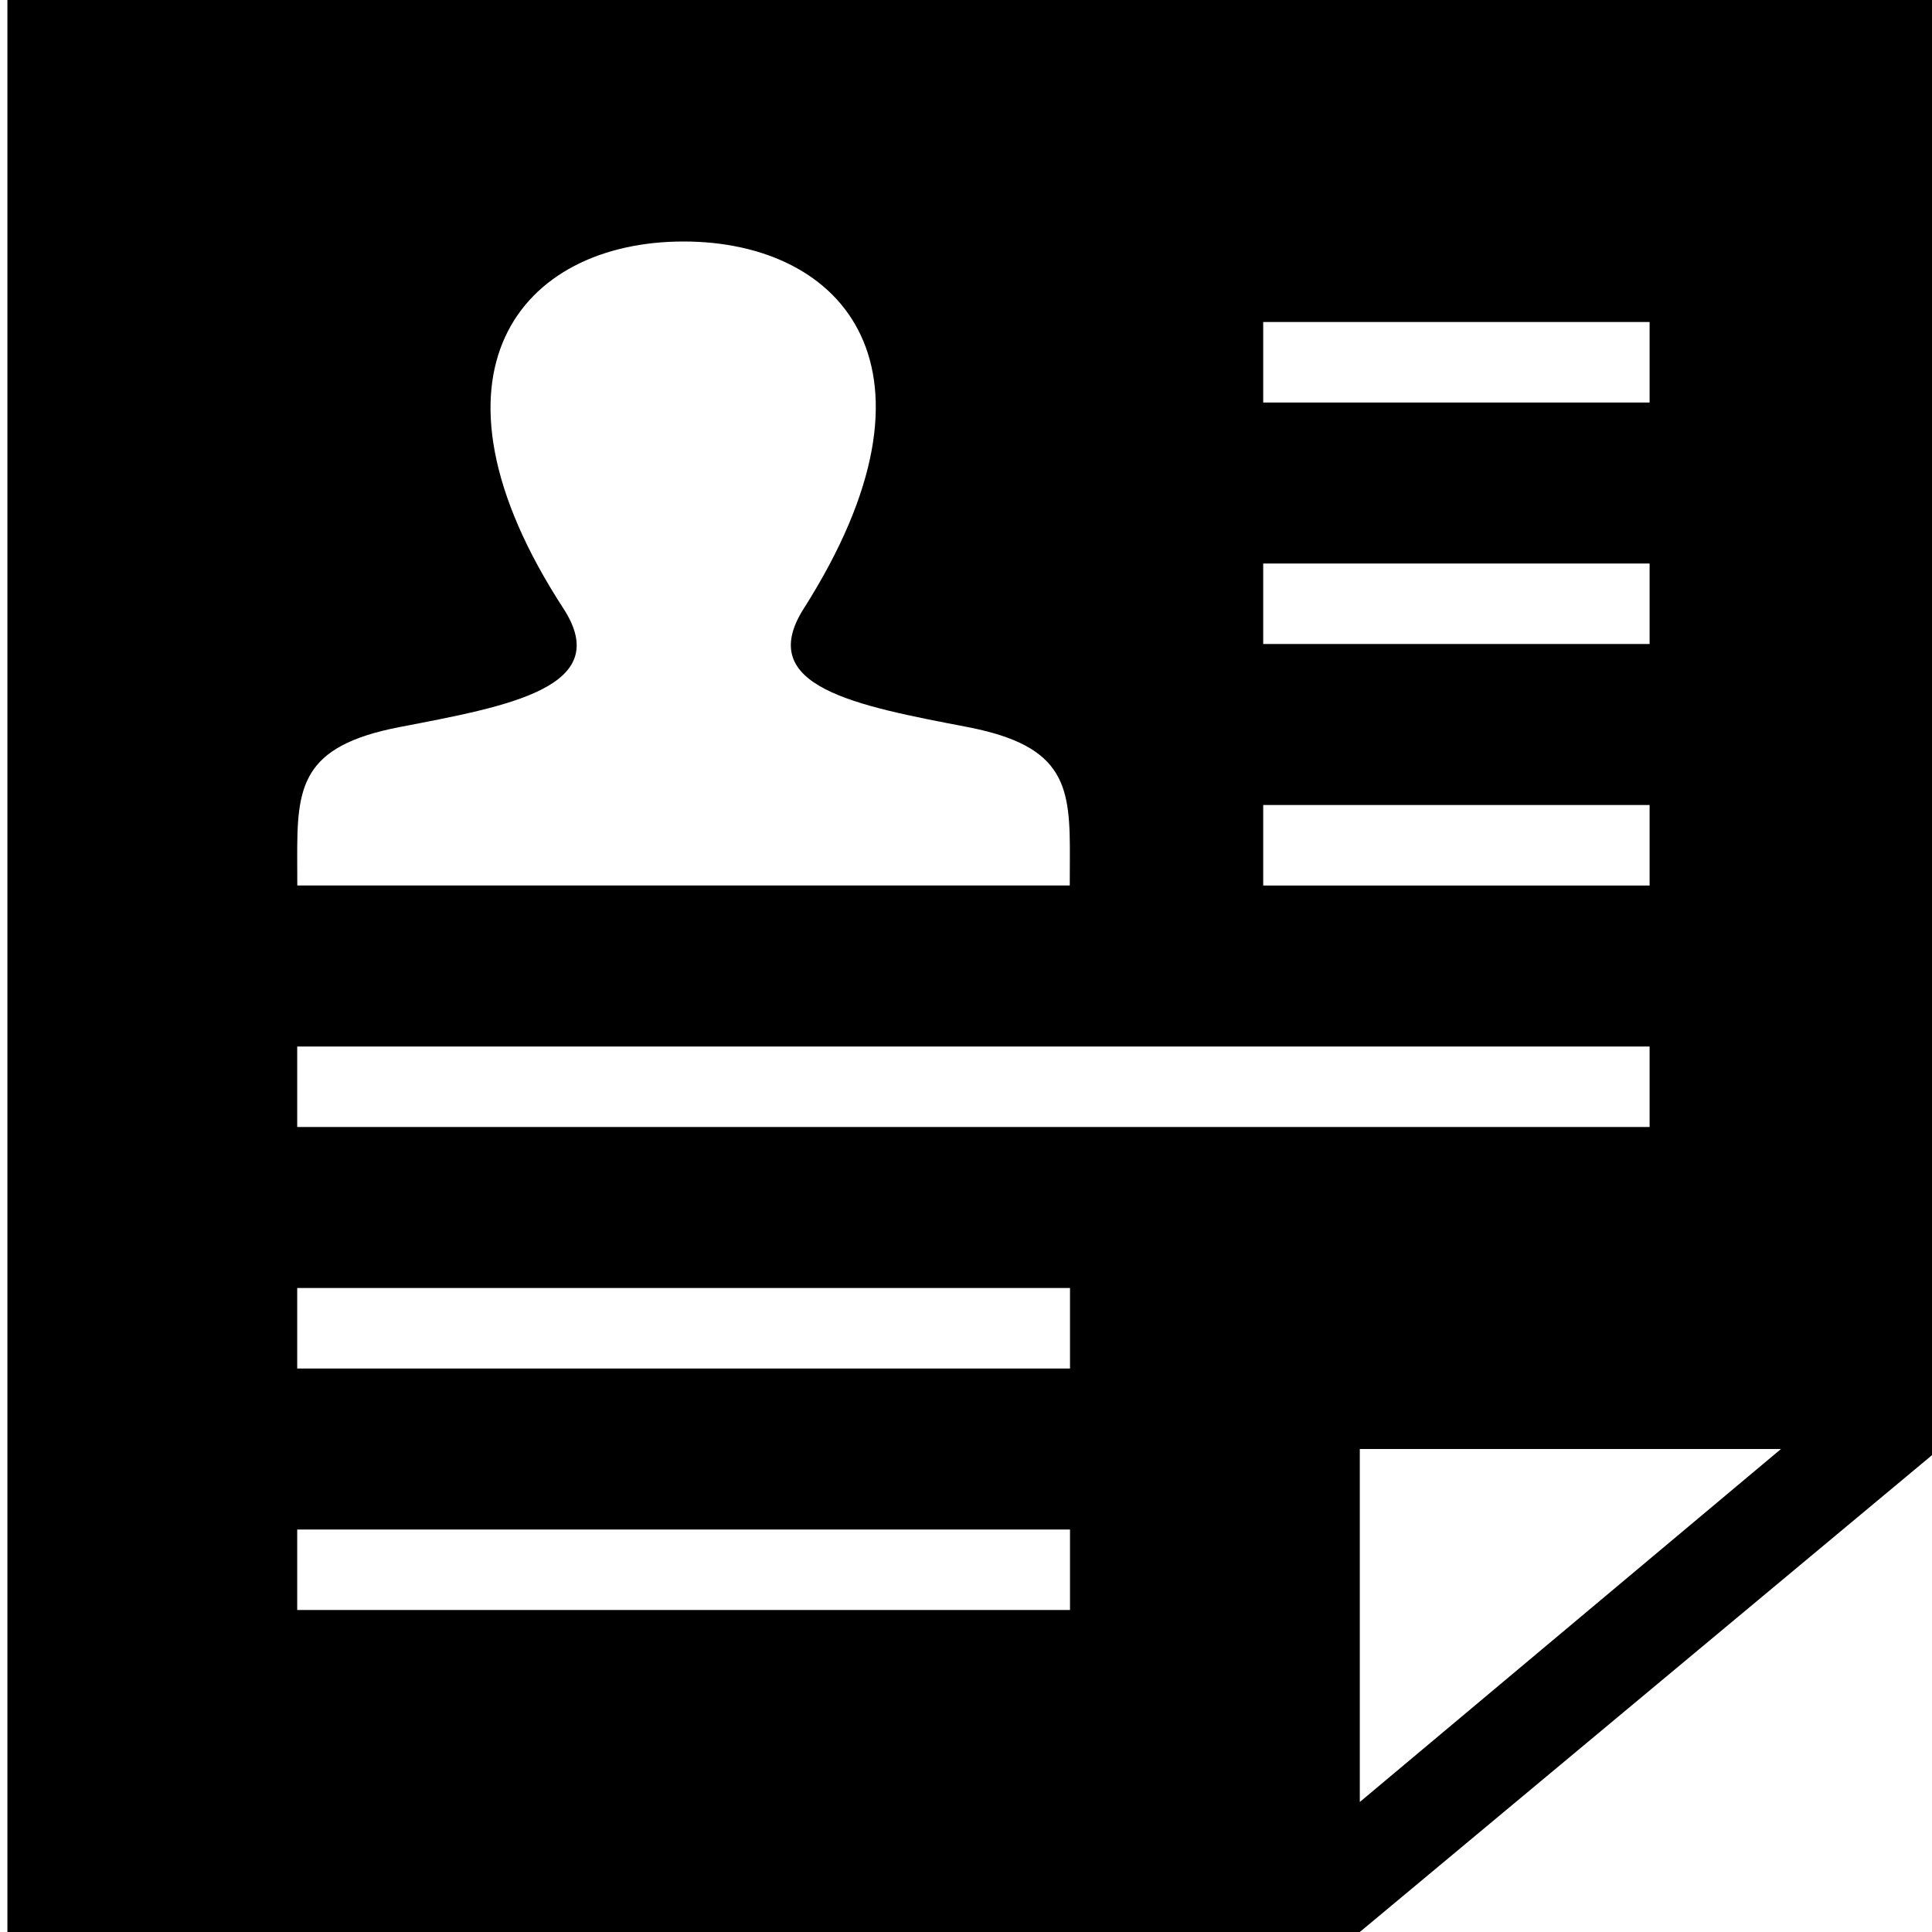 <?xml version="1.0" encoding="UTF-8" standalone="no"?>
<svg
   width="24"
   height="24"
   fill-rule="evenodd"
   clip-rule="evenodd"
   version="1.1"
   id="svg890"
   sodipodi:docname="cv.svg"
   inkscape:version="1.1.2 (0a00cf5339, 2022-02-04)"
   xmlns:inkscape="http://www.inkscape.org/namespaces/inkscape"
   xmlns:sodipodi="http://sodipodi.sourceforge.net/DTD/sodipodi-0.dtd"
   xmlns="http://www.w3.org/2000/svg"
   xmlns:svg="http://www.w3.org/2000/svg">
  <defs
     id="defs894" />
  <sodipodi:namedview
     id="namedview892"
     pagecolor="#ffffff"
     bordercolor="#666666"
     borderopacity="1.0"
     inkscape:pageshadow="2"
     inkscape:pageopacity="0.0"
     inkscape:pagecheckerboard="0"
     showgrid="false"
     inkscape:zoom="19.083333"
     inkscape:cx="6.7336244"
     inkscape:cy="21.641921"
     inkscape:window-width="1890"
     inkscape:window-height="2083"
     inkscape:window-x="26"
     inkscape:window-y="23"
     inkscape:window-maximized="0"
     inkscape:current-layer="svg890" />
  <path
     d="M 24.092,0 H 0.092 V 24 H 16.892 l 7.2,-6 z m -7.2,18 h 5.232 l -5.232,4.385 z m -3.6,1 H 3.692 v 1 h 9.6 z m 0,-3 H 3.692 v 1 h 9.6 z m 7.2,-2 V 13 H 3.692 v 1 z m -8.471,-4.968 C 10.645,8.767 9.364,8.535 9.985,7.559 11.872,4.589 10.485,3 8.492,3 6.459,3 5.107,4.65 6.999,7.559 c 0.638,0.982 -0.69,1.214 -2.036,1.473 -1.229,0.237 -1.274,0.745 -1.271,1.635 l 0.001,0.333 h 9.596 l 0.001,-0.323 c 0.005,-0.896 -0.036,-1.407 -1.27,-1.645 z m 8.471,0.968 h -4.8 v 1 h 4.8 z m 0,-2 V 7 h -4.8 v 1 z m 0,-4 h -4.8 v 1 h 4.8 z"
     id="path888"
     style="stroke-width:1.095" />
</svg>
